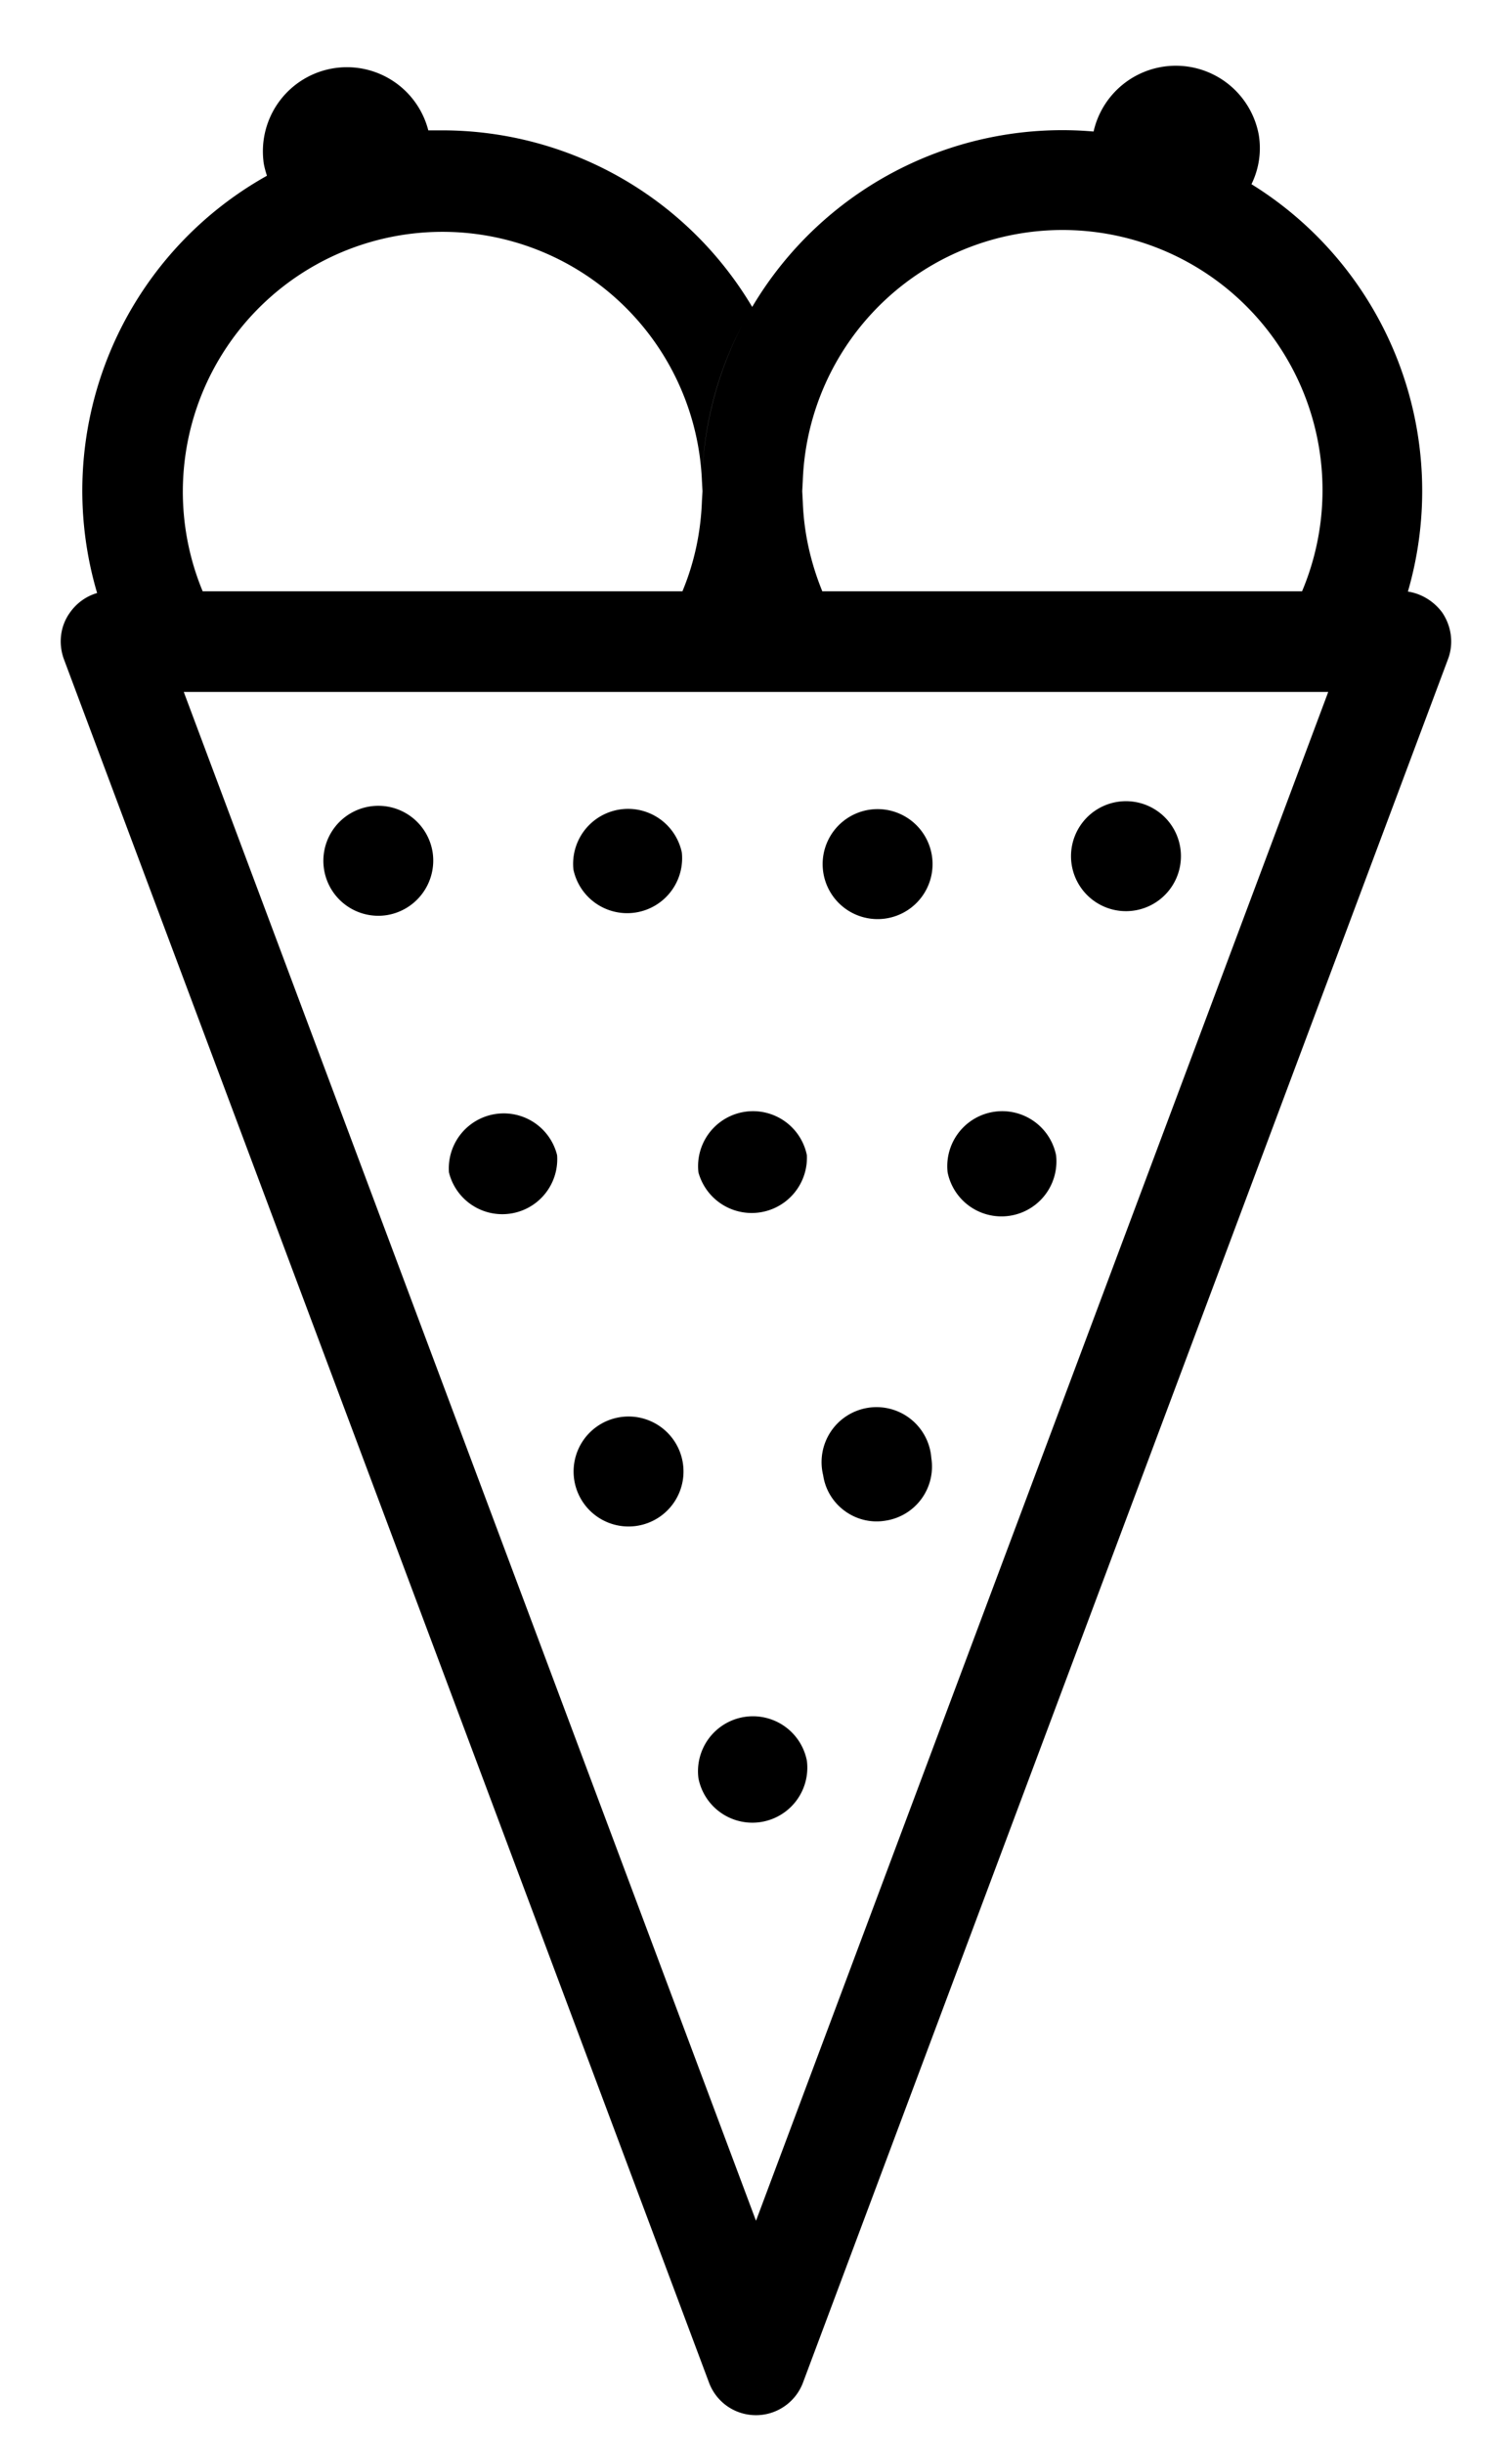 <svg xmlns="http://www.w3.org/2000/svg" xmlns:xlink="http://www.w3.org/1999/xlink" width="52" height="84" viewBox="0 0 52 84"><defs><path id="1xvga" d="M783.06 2151.53a2.89 2.89 0 0 1 5.67-1.05h.5a12.4 12.4 0 0 1 10.64 6.07 12.3 12.3 0 0 0-1.73 5.97 8.93 8.93 0 1 0-17.17 3.8h16.5c.4-.96.63-2 .67-3.1l.02-.34-.02-.36a12.4 12.4 0 0 1 13.47-12 2.9 2.9 0 0 1 5.68.11c.1.6 0 1.19-.25 1.7a12.4 12.4 0 0 1 5.38 14c.47.07.9.34 1.18.72.32.47.4 1.07.2 1.6l-22.18 59.22c-.25.68-.9 1.13-1.62 1.13-.73 0 0 0 0 0-.73 0-1.37-.45-1.62-1.13l-22.18-59.21c-.2-.54-.13-1.14.2-1.6.23-.33.56-.57.94-.68a12.4 12.4 0 0 1 5.84-14.34c-.05-.16-.1-.33-.12-.5zm19.22 14.79h16.5a8.94 8.94 0 1 0-17.17-3.82l-.02.38.02.38c.04 1.08.28 2.1.67 3.06zm-21.96 3.46l19.68 52.54 19.68-52.54zm8.56 5.52a1.9 1.9 0 0 1-1.58 2.15 1.89 1.89 0 1 1 1.58-2.15m8.57 0a1.89 1.89 0 0 1-3.73.58 1.89 1.89 0 0 1 3.73-.58m8.58 0a1.89 1.89 0 1 1-3.73.57 1.89 1.89 0 0 1 3.73-.57m8.58 0a1.89 1.89 0 0 1-3.72.58 1.89 1.89 0 1 1 3.72-.58m-21.45 10.4a1.89 1.89 0 0 1-3.72.59 1.89 1.89 0 0 1 3.72-.59m8.59 0a1.9 1.9 0 0 1-3.73.59 1.89 1.89 0 0 1 3.73-.59m8.57 0a1.89 1.89 0 0 1-3.73.59 1.89 1.89 0 0 1 3.73-.59m-12.87 10.41a1.89 1.89 0 1 1-3.72.57 1.89 1.89 0 0 1 3.72-.57m8.58 0a1.88 1.88 0 0 1-1.58 2.15c-1.02.17-1.99-.54-2.14-1.56a1.89 1.89 0 1 1 3.72-.59m-4.28 10.4a1.89 1.89 0 0 1-3.73.6 1.89 1.89 0 0 1 3.73-.6m-3.61-43.28z"/></defs><g><g transform="translate(-774 -2146)"><use xlink:href="#1xvga"/></g></g></svg>